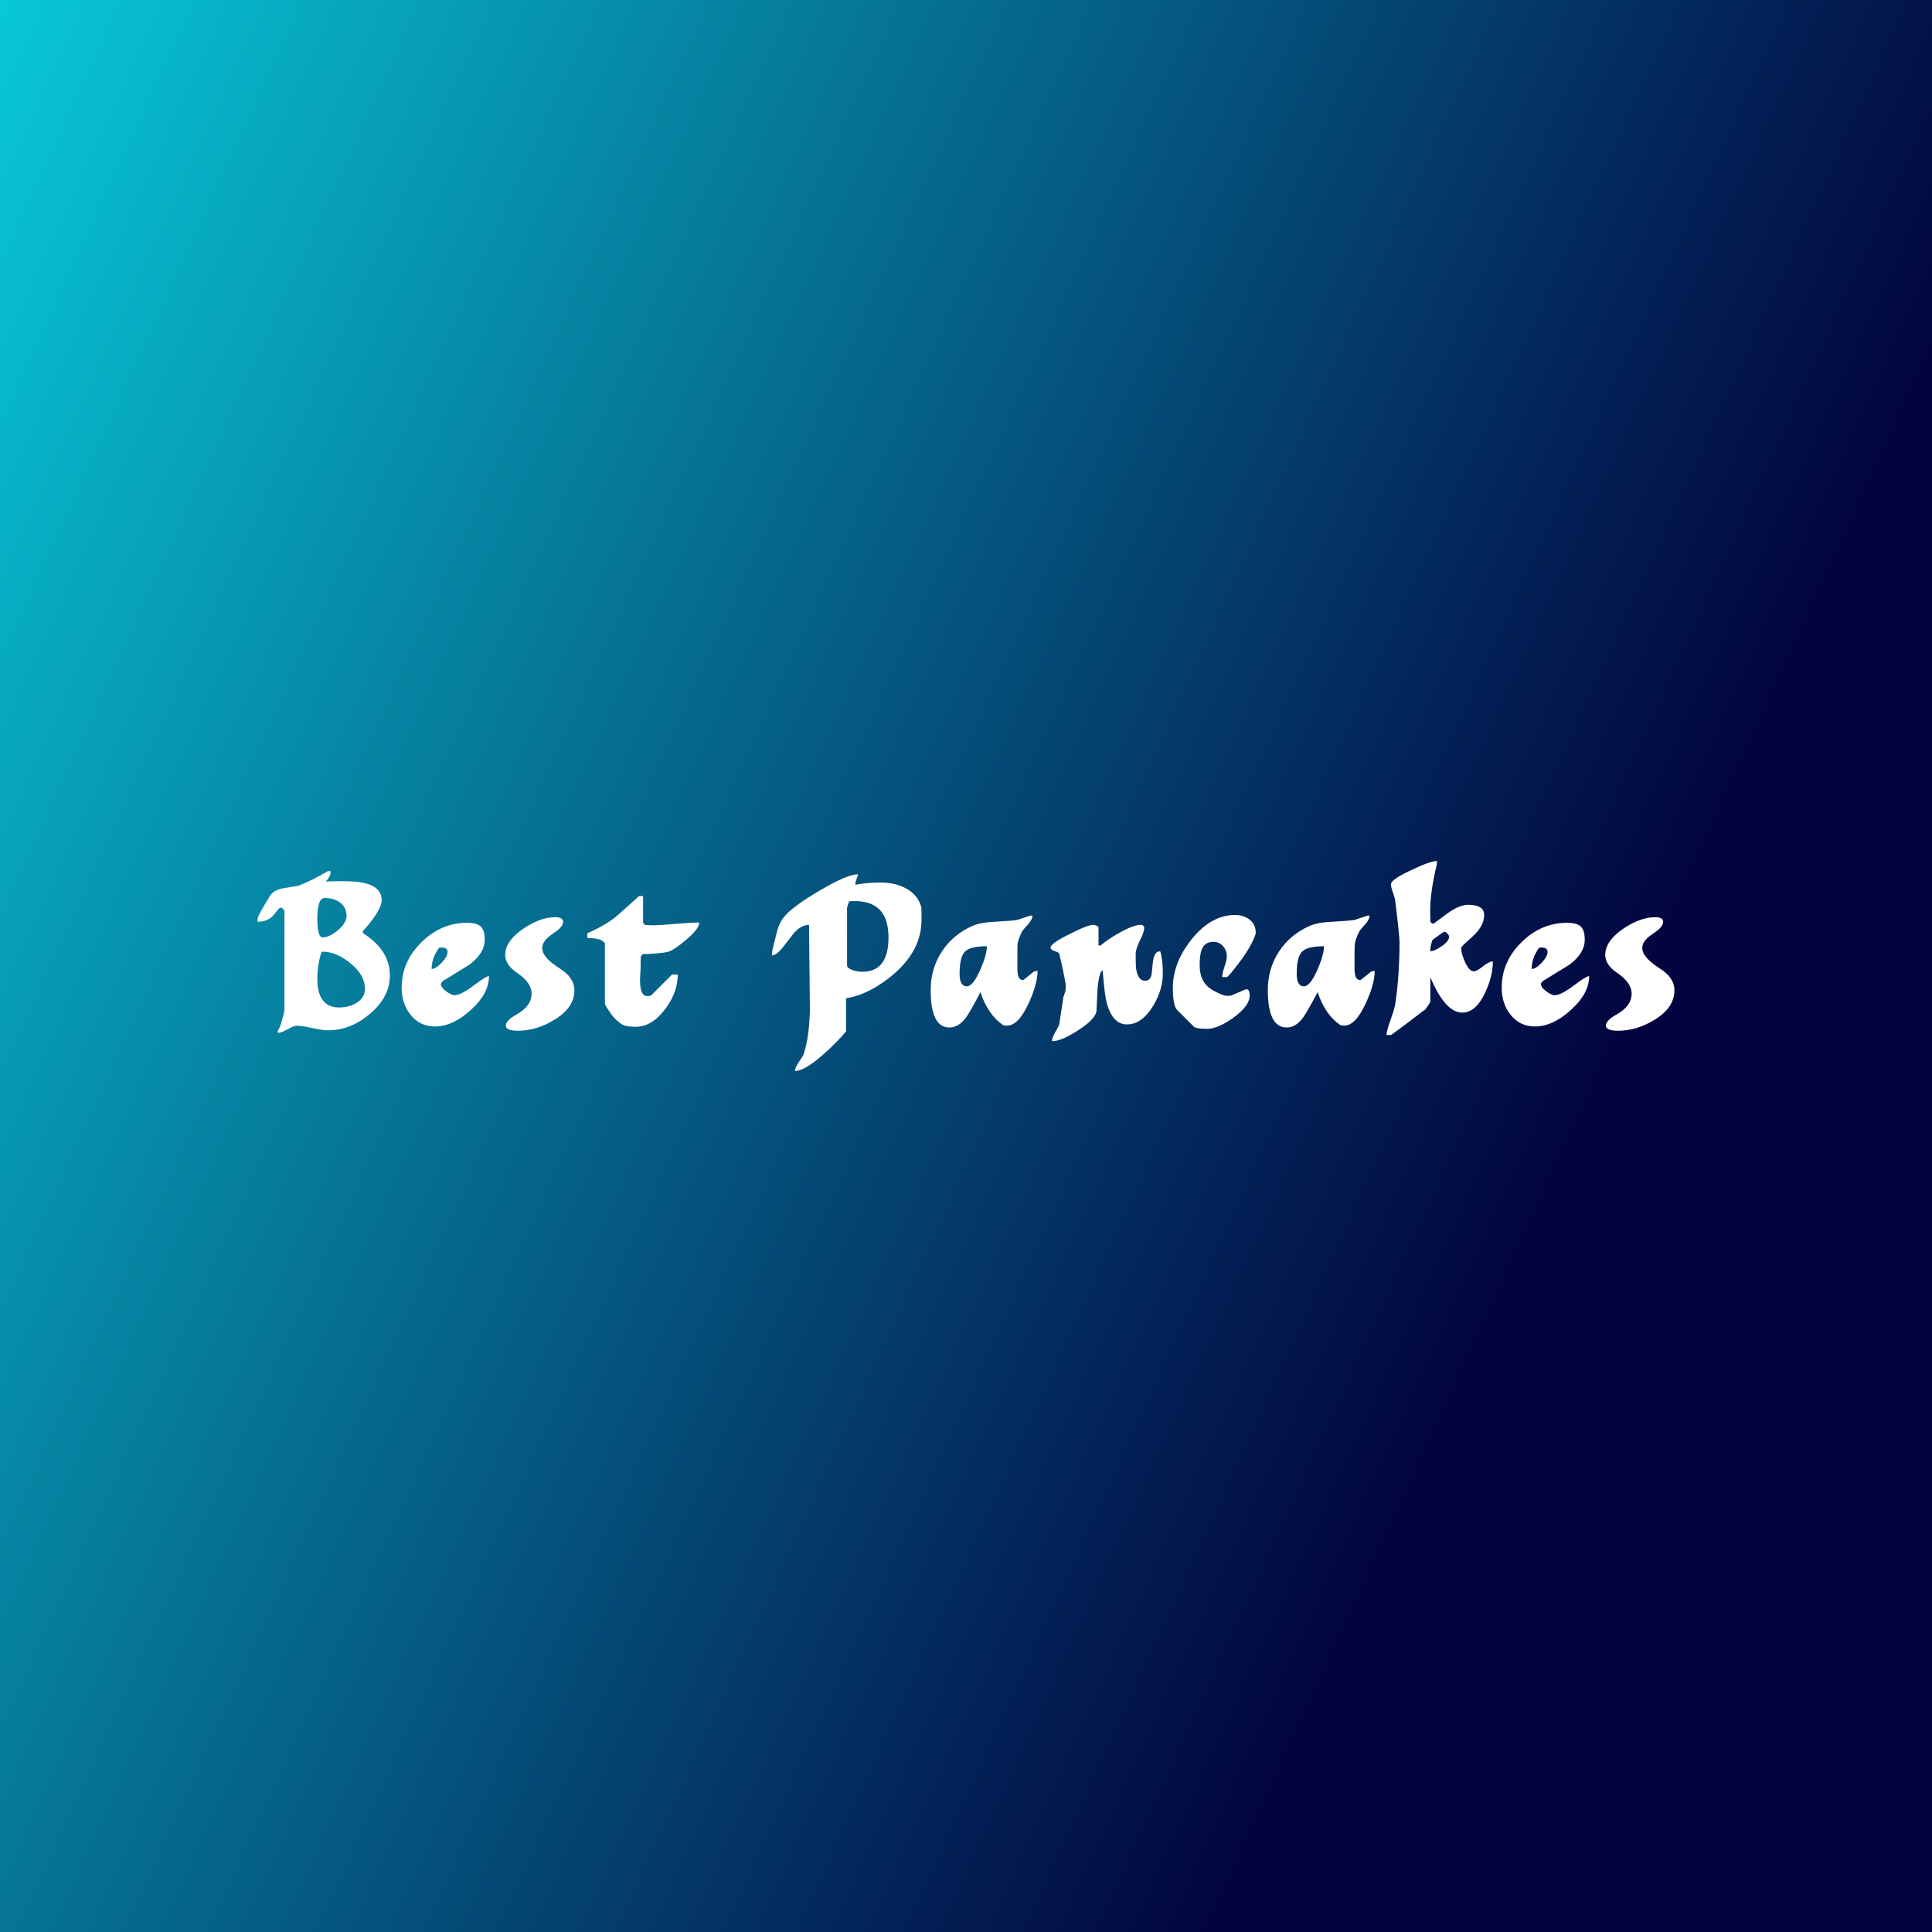 <svg data-v-fde0c5aa="" xmlns="http://www.w3.org/2000/svg" viewBox="0 0 300 300" class="font"><rect x="0" y="0" width="300" height="300" fill="#808080" stroke="none"/><!----><defs data-v-fde0c5aa=""><linearGradient data-v-fde0c5aa="" gradientTransform="rotate(25)" id="281d9ce9-2097-4025-8ff1-933772b5c610" x1="0%" y1="0%" x2="100%" y2="0%"><stop data-v-fde0c5aa="" offset="0%" stop-color="#08C7D6" stop-opacity="1"></stop><stop data-v-fde0c5aa="" offset="100%" stop-color="#02023E" stop-opacity="1"></stop></linearGradient></defs><rect data-v-fde0c5aa="" fill="url(#281d9ce9-2097-4025-8ff1-933772b5c610)" x="0" y="0" width="300px" height="300px" class="logo-background-square"></rect><defs data-v-fde0c5aa=""><!----></defs><g data-v-fde0c5aa="" id="1b8ebb5d-3213-48d0-92ab-ab8bc236dc3b" fill="#ffffff" transform="matrix(2.29,0,0,2.29,39.359,123.986)"><path d="M2.10 14.31L2.10 7.59L1.96 7.45L1.96 7.45Q1.83 7.32 1.67 7.53L1.67 7.53L1.67 7.53Q1.32 7.97 1.22 8.05L1.22 8.05L1.22 8.05Q0.84 8.36 0.28 8.36L0.28 8.36L0.28 8.15L0.28 8.15Q0.28 7.95 1.12 6.61L1.12 6.61L1.12 6.61Q1.37 6.20 2.03 6.09L2.03 6.09L3.08 5.91L3.08 5.91Q4.03 5.53 5.04 4.93L5.04 4.93L5.24 4.93L5.24 4.93Q5.24 5.29 4.90 5.63L4.90 5.63L4.90 5.63Q5.94 5.59 6.72 5.63L6.72 5.63L6.72 5.63Q8.69 5.74 8.69 6.89L8.69 6.89L8.69 6.89Q8.69 7.59 7.42 8.99L7.42 8.99L7.42 9.13L7.42 9.13Q9.25 10.28 9.25 12.00L9.25 12.00L9.25 12.00Q9.25 13.47 7.88 14.62L7.88 14.62L7.88 14.62Q6.57 15.72 5.07 15.72L5.07 15.72L5.07 15.72Q4.70 15.72 4.00 15.57L4.00 15.57L4.00 15.57Q3.29 15.41 2.93 15.41L2.93 15.41L2.93 15.41Q2.73 15.41 2.30 15.66L2.30 15.66L2.30 15.66Q1.86 15.90 1.65 15.90L1.65 15.90L1.65 15.90Q1.65 15.74 1.68 15.71L1.68 15.71L1.82 15.43L1.82 15.43Q2.10 14.49 2.10 14.31L2.10 14.31ZM4.33 12.22L4.33 12.22L4.33 12.22Q4.33 14.17 5.81 14.17L5.81 14.17L5.81 14.17Q6.48 14.17 6.97 13.87L6.97 13.87L6.97 13.87Q7.56 13.52 7.56 12.91L7.56 12.91L7.56 12.91Q7.56 11.98 6.59 11.19L6.59 11.19L6.59 11.19Q5.63 10.39 4.69 10.39L4.69 10.39L4.62 10.39L4.62 10.39Q4.33 11.28 4.33 12.22ZM4.33 8.15L4.33 8.15L4.33 8.15Q4.33 9.42 4.69 9.42L4.69 9.42L4.69 9.42Q5.15 9.42 5.73 8.93L5.73 8.93L5.73 8.93Q6.31 8.43 6.31 7.97L6.31 7.97L6.31 7.97Q6.31 7.38 5.85 7.04L5.85 7.04L5.85 7.04Q5.45 6.75 4.83 6.75L4.83 6.75L4.83 6.75Q4.33 6.75 4.33 8.15ZM10.05 12.82L10.05 12.82L10.05 12.82Q10.05 11.07 11.39 9.75L11.39 9.75L11.39 9.75Q12.73 8.43 14.48 8.43L14.48 8.43L14.48 8.43Q15.13 8.43 15.41 8.68L15.41 8.68L15.41 8.68Q15.68 8.93 15.68 9.58L15.68 9.58L15.68 9.58Q15.68 10.50 14.63 11.28L14.63 11.28L14.63 11.28Q13.75 11.82 12.87 12.36L12.87 12.36L12.73 12.50L12.73 12.50Q12.73 12.53 12.71 12.57L12.71 12.57L12.71 12.57Q12.71 12.80 13.03 13.05L13.03 13.05L13.03 13.05Q13.30 13.26 13.57 13.34L13.57 13.34L13.64 13.34L13.64 13.34Q14.06 13.34 14.92 12.69L14.92 12.69L14.92 12.69Q15.79 12.04 15.97 12.04L15.97 12.04L15.97 12.04Q15.97 13.23 14.74 14.34L14.74 14.34L14.74 14.34Q13.51 15.46 12.31 15.46L12.31 15.46L12.31 15.46Q11.26 15.46 10.63 14.64L10.63 14.64L10.63 14.64Q10.05 13.90 10.05 12.82ZM12.59 10.12L12.59 10.12L12.59 10.12Q12.08 10.81 12.08 11.56L12.08 11.56L12.08 11.56Q12.36 11.56 12.76 11.14L12.76 11.14L12.76 11.14Q13.16 10.71 13.16 10.42L13.16 10.42L13.16 10.42Q13.16 10.11 12.80 10.11L12.80 10.11L12.70 10.11L12.70 10.11Q12.60 10.12 12.59 10.12ZM21.76 13.01L21.76 13.01L21.76 13.01Q21.76 12.14 20.76 11.52L20.76 11.52L20.76 11.52Q19.47 10.71 19.59 10.02L19.59 10.02L19.59 10.02Q19.64 9.70 20.05 9.35L20.05 9.35L20.05 9.35Q20.52 9.02 20.65 8.92L20.65 8.92L20.65 8.92Q20.94 8.67 20.99 8.44L20.99 8.44L20.99 8.44Q21.06 8.05 20.45 8.05L20.45 8.05L20.45 8.05Q19.46 8.05 18.31 8.82L18.31 8.82L18.31 8.82Q17.07 9.66 17.07 10.61L17.07 10.61L17.07 10.61Q17.07 11.28 17.88 11.83L17.88 11.83L17.88 11.83Q18.86 12.49 18.86 13.23L18.86 13.23L18.86 13.23Q18.86 14.08 17.82 14.66L17.82 14.66L17.82 14.66Q17.19 15.01 17.12 15.33L17.12 15.33L17.12 15.33Q17.04 15.75 17.93 15.75L17.93 15.75L17.93 15.75Q19.19 15.75 20.38 15.02L20.38 15.02L20.38 15.02Q21.76 14.20 21.76 13.01ZM22.64 9.46L22.64 9.46L22.64 9.14L22.64 9.14Q24.00 8.54 24.74 7.88L24.74 7.88L26.14 6.62L26.42 6.62L26.42 8.44L26.56 8.58L26.56 8.58Q26.96 8.60 27.06 8.60L27.06 8.60L27.06 8.60Q27.59 8.60 28.64 8.50L28.64 8.50L28.64 8.50Q29.69 8.41 30.23 8.41L30.23 8.41L30.23 8.41Q30.23 8.83 29.32 9.60L29.32 9.60L29.32 9.60Q28.52 10.28 28.10 10.40L28.10 10.40L28.10 10.40Q27.89 10.46 27.26 10.51L27.26 10.51L27.26 10.51Q26.63 10.57 26.42 10.54L26.42 10.54L26.28 10.68L26.28 10.68Q26.25 10.77 26.25 11.52L26.25 11.52L26.25 11.52Q26.25 11.65 26.23 11.91L26.23 11.91L26.23 11.91Q26.21 12.18 26.21 12.31L26.21 12.31L26.21 12.31Q26.21 13.40 26.70 13.40L26.70 13.40L26.70 13.40Q26.92 13.40 26.98 13.34L26.98 13.34L28.38 11.94L28.77 11.94L28.77 11.94Q28.77 13.13 27.94 14.25L27.94 14.25L27.94 14.25Q27.03 15.48 25.93 15.48L25.93 15.48L25.93 15.48Q25.37 15.48 25.11 15.38L25.11 15.38L25.11 15.38Q24.85 15.27 24.46 14.88L24.46 14.88L24.46 14.88Q24.35 14.77 24.09 14.38L24.09 14.38L24.09 14.38Q23.83 13.99 23.83 13.90L23.83 13.90L23.83 9.84L23.83 9.84Q23.83 9.79 23.69 9.68L23.69 9.68L23.69 9.68Q23.55 9.58 23.48 9.56L23.48 9.56L23.48 9.56Q23.03 9.46 22.64 9.46ZM37.70 11.41L37.67 8.57L37.67 8.57Q37.17 8.57 36.67 9.10L36.67 9.10L35.87 10.12L35.87 10.12Q35.46 10.64 35.15 10.64L35.15 10.64L35.15 10.64Q35.15 10.42 35.21 10.19L35.21 10.19L35.49 9.06L35.49 9.06Q35.64 8.41 36.05 7.95L36.05 7.95L36.05 7.95Q36.62 7.29 38.40 6.24L38.40 6.24L38.40 6.24Q40.28 5.14 40.98 5.14L40.98 5.14L40.98 5.14Q40.98 5.25 40.89 5.47L40.89 5.47L40.89 5.47Q40.81 5.68 40.81 5.78L40.81 5.78L40.81 5.85L40.81 5.85Q41.59 5.70 42.50 5.70L42.50 5.70L42.50 5.70Q43.50 5.70 44.21 6.08L44.21 6.08L44.21 6.08Q45.05 6.51 45.29 7.39L45.29 7.39L45.29 7.52L45.29 7.52Q45.30 7.67 45.30 7.81L45.30 7.81L45.30 8.23L45.30 8.23Q45.30 10.65 42.69 12.47L42.69 12.47L42.69 12.47Q41.41 13.36 40.18 13.55L40.18 13.55L40.18 15.79L40.18 15.79Q39.58 16.53 38.60 17.39L38.60 17.39L38.60 17.39Q37.35 18.48 36.72 18.48L36.72 18.48L36.72 18.48Q36.72 18.26 36.97 17.89L36.97 17.89L36.97 17.89Q37.27 17.46 37.31 17.33L37.31 17.33L37.31 17.33Q37.70 16.13 37.73 14.25L37.73 14.25L37.73 14.25Q37.73 14.25 37.70 11.41L37.70 11.41ZM40.39 6.97L40.25 7.39L40.25 11.31L40.25 11.31Q40.25 11.52 40.67 11.65L40.67 11.65L40.67 11.65Q40.99 11.75 41.29 11.75L41.29 11.75L41.29 11.75Q43.06 11.75 43.06 9.42L43.06 9.42L43.06 9.42Q43.06 6.96 40.78 6.96L40.78 6.96L40.78 6.96Q40.68 6.96 40.39 6.97L40.39 6.97ZM45.92 12.99L45.92 12.99L45.92 12.99Q45.92 11.55 46.67 10.39L46.67 10.39L46.67 10.39Q47.42 9.24 48.73 8.65L48.73 8.65L48.73 8.65Q49.29 8.40 50.26 8.36L50.26 8.36L50.26 8.36Q51.44 8.30 51.81 8.23L51.81 8.23L52.65 7.95L52.65 7.95Q52.70 7.95 52.74 7.94L52.74 7.94L52.82 7.94L52.82 7.94Q52.82 8.20 52.53 8.53L52.53 8.53L52.53 8.53Q52.15 8.93 52.09 9.07L52.09 9.07L52.09 9.07Q51.84 9.60 51.81 9.88L51.81 9.88L51.81 9.88Q51.80 10.00 51.80 10.70L51.80 10.70L51.80 11.55L51.80 11.55Q51.80 12.31 52.16 12.31L52.16 12.31L52.16 12.31Q52.19 12.31 52.23 12.29L52.23 12.29L52.93 11.73L52.93 11.73Q52.98 11.72 53.17 11.69L53.17 11.69L53.17 11.69Q53.17 12.56 52.57 13.87L52.57 13.87L52.57 13.87Q51.87 15.40 51.11 15.40L51.11 15.40L51.11 15.40Q50.92 15.40 50.83 15.37L50.83 15.37L50.83 15.37Q49.80 14.66 49.29 13.13L49.29 13.13L49.29 13.13Q48.92 13.87 48.50 14.57L48.50 14.57L48.50 14.57Q47.94 15.53 47.19 15.53L47.19 15.53L47.19 15.53Q45.92 15.53 45.92 12.99ZM47.88 11.89L47.88 11.89L47.88 11.89Q47.88 12.74 48.37 12.74L48.37 12.74L48.37 12.74Q48.79 12.74 49.28 11.62L49.28 11.62L49.28 11.62Q49.73 10.60 49.73 10.02L49.73 10.02L49.73 10.02Q48.59 10.02 48.24 10.39L48.24 10.39L48.24 10.39Q47.88 10.75 47.88 11.89ZM55.06 13.05L55.08 12.77L55.08 12.77Q55.08 12.74 55.06 12.49L55.06 12.49L55.06 12.49Q54.88 11.51 54.64 10.53L54.64 10.53L54.64 10.53Q54.61 10.44 54.33 10.35L54.33 10.35L54.33 10.35Q54.05 10.26 54.05 10.11L54.05 10.11L54.05 10.11Q54.05 9.83 55.33 9.20L55.33 9.20L55.33 9.20Q56.56 8.57 56.95 8.57L56.95 8.57L57.02 8.57L57.02 8.57Q57.22 8.64 57.30 8.71L57.30 8.71L57.30 9.97L57.44 9.97L57.44 9.97Q57.97 9.52 58.73 9.10L58.73 9.10L58.73 9.10Q59.68 8.57 60.17 8.57L60.17 8.57L60.24 8.57L60.24 8.57Q60.40 8.64 60.40 8.78L60.40 8.78L60.40 8.78Q60.40 9.04 60.11 9.63L60.11 9.63L60.11 9.63Q59.82 10.22 59.82 10.53L59.82 10.53L59.82 10.53Q59.82 11.37 59.85 11.55L59.85 11.55L59.85 11.55Q59.98 12.36 60.45 12.36L60.45 12.36L60.45 12.36Q60.86 12.36 60.91 11.84L60.91 11.84L60.91 11.84Q60.91 11.84 61.00 10.98L61.00 10.98L61.00 10.98Q61.12 10.37 61.43 10.37L61.43 10.37L61.47 10.37L61.47 10.37Q61.49 10.39 61.50 10.39L61.50 10.39L61.50 10.39Q61.66 10.96 61.66 11.87L61.66 11.87L61.66 11.87Q61.66 12.98 61.00 14.07L61.00 14.07L61.00 14.07Q60.24 15.32 59.23 15.32L59.23 15.32L59.23 15.32Q58.24 15.32 57.85 13.83L57.85 13.83L57.85 13.83Q57.71 13.30 57.58 11.65L57.58 11.65L57.58 11.65Q57.33 11.75 57.23 12.98L57.23 12.98L57.23 12.98Q57.22 13.19 57.16 14.45L57.16 14.45L57.16 14.45Q57.04 15.01 55.87 15.75L55.87 15.75L55.87 15.75Q54.77 16.46 54.15 16.46L54.15 16.46L54.15 16.46Q54.15 16.20 54.38 15.82L54.38 15.82L54.38 15.82Q54.61 15.44 54.64 15.29L54.64 15.29L54.92 13.47L55.06 13.05ZM62.34 12.84L62.34 12.84L62.34 12.84Q62.34 11.16 63.59 9.58L63.59 9.58L63.59 9.58Q64.92 7.90 66.57 7.90L66.57 7.90L66.57 7.90Q67.14 7.90 67.55 8.22L67.55 8.22L67.55 8.22Q67.96 8.54 67.96 9.10L67.96 9.10L67.96 9.17L67.96 9.17Q67.68 10.02 66.84 11.13L66.84 11.13L66.84 11.13Q66.09 12.11 66.00 12.11L66.00 12.11L65.69 12.11L65.69 12.11Q65.69 11.87 65.84 11.41L65.84 11.41L65.84 11.41Q66.00 10.95 66.00 10.71L66.00 10.71L66.00 10.71Q66.00 10.30 65.74 10.01L65.74 10.01L65.74 10.01Q65.48 9.72 65.09 9.72L65.09 9.72L65.09 9.72Q64.50 9.72 64.29 10.26L64.29 10.26L64.29 10.26Q64.16 10.60 64.16 11.31L64.16 11.31L64.16 11.31Q64.16 12.17 64.61 12.66L64.61 12.66L64.61 12.66Q64.97 13.05 65.86 13.37L65.86 13.37L66.07 13.38L66.07 13.38Q66.09 13.38 66.28 13.37L66.28 13.37L67.26 12.95L67.26 12.95Q67.31 12.94 67.34 12.94L67.34 12.94L67.34 12.94Q67.55 12.94 67.55 13.37L67.55 13.37L67.55 13.37Q67.55 14.06 66.44 14.87L66.44 14.87L66.44 14.87Q65.39 15.62 64.67 15.62L64.67 15.62L64.67 15.62Q63.91 15.62 63.76 15.47L63.76 15.47L62.64 14.35L62.64 14.35Q62.34 14.06 62.34 12.84ZM68.78 12.99L68.78 12.99L68.78 12.99Q68.78 11.55 69.53 10.39L69.53 10.39L69.53 10.39Q70.28 9.24 71.60 8.65L71.60 8.65L71.60 8.65Q72.16 8.40 73.12 8.36L73.12 8.36L73.12 8.36Q74.30 8.30 74.68 8.23L74.68 8.23L75.52 7.95L75.52 7.95Q75.56 7.95 75.60 7.94L75.60 7.94L75.68 7.94L75.68 7.94Q75.68 8.20 75.39 8.53L75.39 8.53L75.39 8.53Q75.01 8.93 74.96 9.07L74.96 9.07L74.96 9.07Q74.70 9.60 74.68 9.88L74.68 9.88L74.68 9.88Q74.66 10.00 74.66 10.70L74.66 10.70L74.66 11.55L74.66 11.55Q74.66 12.31 75.03 12.31L75.03 12.31L75.03 12.31Q75.05 12.31 75.10 12.29L75.10 12.29L75.80 11.73L75.80 11.73Q75.84 11.72 76.03 11.69L76.03 11.69L76.03 11.69Q76.03 12.56 75.43 13.87L75.43 13.87L75.43 13.87Q74.73 15.40 73.98 15.40L73.98 15.40L73.98 15.40Q73.78 15.40 73.70 15.37L73.70 15.37L73.70 15.37Q72.66 14.66 72.16 13.13L72.16 13.13L72.16 13.13Q71.78 13.87 71.36 14.57L71.36 14.57L71.36 14.57Q70.80 15.53 70.06 15.53L70.06 15.53L70.06 15.53Q68.78 15.53 68.78 12.99ZM70.74 11.89L70.74 11.89L70.74 11.89Q70.74 12.74 71.23 12.74L71.23 12.74L71.23 12.74Q71.65 12.74 72.14 11.62L72.14 11.62L72.14 11.62Q72.59 10.60 72.59 10.02L72.59 10.02L72.59 10.02Q71.46 10.02 71.10 10.39L71.10 10.39L71.10 10.39Q70.74 10.75 70.74 11.89ZM77.71 9.74L77.71 9.74L77.71 9.74Q77.71 9.31 77.42 6.94L77.42 6.94L77.42 6.94Q77.41 6.78 77.27 6.40L77.27 6.40L77.27 6.40Q77.13 6.02 77.13 5.81L77.13 5.81L77.13 5.81Q77.13 5.50 78.50 4.86L78.50 4.86L78.50 4.86Q79.80 4.24 80.25 4.24L80.25 4.24L80.25 4.24Q80.25 4.45 80.22 4.56L80.22 4.56L80.22 4.56Q79.79 6.33 79.79 7.64L79.79 7.64L79.79 7.76L79.79 7.76Q79.80 7.88 79.80 7.99L79.80 7.99L79.80 8.34L79.80 8.34Q79.84 8.44 79.94 8.48L79.94 8.48L79.94 8.48Q79.97 8.48 80.01 8.50L80.01 8.50L80.88 7.85L80.88 7.85Q81.75 7.21 82.35 7.21L82.35 7.21L82.35 7.21Q83.45 7.21 83.45 7.90L83.45 7.90L83.45 7.90Q83.45 8.43 83.05 8.95L83.05 8.95L83.05 8.95Q82.81 9.25 82.29 9.70L82.29 9.70L82.29 9.70Q81.89 10.05 81.89 10.15L81.89 10.15L81.89 10.15Q81.89 10.49 82.14 11.06L82.14 11.06L82.14 11.06Q82.43 11.72 82.75 11.72L82.75 11.72L82.75 11.72Q82.95 11.72 83.37 11.38L83.37 11.38L83.37 11.38Q83.79 11.05 84.04 11.05L84.04 11.05L84.04 11.05Q84.04 12.07 83.50 13.20L83.50 13.20L83.50 13.20Q82.87 14.52 81.97 14.52L81.97 14.52L81.97 14.52Q80.81 14.52 79.80 12.12L79.80 12.12L79.80 13.80L79.80 13.80Q79.69 14 79.52 14.22L79.52 14.22L79.52 14.22Q79.48 14.32 79.38 14.36L79.38 14.36L79.38 14.36Q77.83 15.55 77.14 16.04L77.14 16.04L76.83 16.04L76.83 16.04Q76.83 15.75 77.11 14.99L77.11 14.99L77.11 14.99Q77.38 14.24 77.42 13.94L77.42 13.94L77.42 13.94Q77.71 12.03 77.71 9.74ZM80.32 9.32L79.94 9.60L79.94 9.60Q79.84 9.88 79.80 10.16L79.80 10.16L79.80 10.26L79.80 10.26Q79.79 10.35 79.79 10.36L79.79 10.36L79.79 10.36Q80.09 10.36 80.61 9.99L80.61 9.99L80.61 9.99Q81.13 9.62 81.06 9.32L81.06 9.32L81.06 9.32Q81.05 9.25 80.94 9.15L80.94 9.15L80.94 9.15Q80.84 9.04 80.78 9.04L80.78 9.04L80.78 9.04Q80.68 9.04 80.32 9.32L80.32 9.32ZM84.64 12.82L84.64 12.82L84.64 12.82Q84.64 11.07 85.98 9.75L85.98 9.75L85.98 9.75Q87.32 8.43 89.07 8.43L89.07 8.43L89.07 8.43Q89.73 8.43 90.00 8.68L90.00 8.68L90.00 8.68Q90.27 8.93 90.27 9.58L90.27 9.58L90.27 9.58Q90.27 10.50 89.22 11.28L89.22 11.28L89.22 11.28Q88.34 11.82 87.46 12.36L87.46 12.36L87.32 12.50L87.32 12.50Q87.32 12.53 87.30 12.57L87.30 12.57L87.30 12.57Q87.30 12.80 87.63 13.05L87.63 13.05L87.63 13.05Q87.89 13.26 88.16 13.34L88.16 13.34L88.23 13.34L88.23 13.34Q88.65 13.34 89.52 12.69L89.52 12.69L89.52 12.69Q90.38 12.04 90.57 12.04L90.57 12.04L90.57 12.04Q90.57 13.23 89.33 14.34L89.33 14.34L89.33 14.34Q88.10 15.46 86.90 15.46L86.90 15.46L86.90 15.46Q85.85 15.46 85.22 14.64L85.22 14.64L85.22 14.64Q84.64 13.90 84.64 12.82ZM87.18 10.12L87.18 10.12L87.18 10.12Q86.67 10.81 86.67 11.56L86.67 11.56L86.67 11.56Q86.95 11.56 87.35 11.14L87.35 11.14L87.35 11.14Q87.75 10.71 87.75 10.42L87.75 10.42L87.75 10.42Q87.75 10.11 87.39 10.11L87.39 10.11L87.29 10.11L87.29 10.11Q87.19 10.12 87.18 10.12ZM96.35 13.01L96.35 13.01L96.35 13.01Q96.35 12.14 95.35 11.52L95.35 11.52L95.35 11.52Q94.07 10.71 94.18 10.02L94.18 10.02L94.18 10.02Q94.23 9.70 94.64 9.35L94.64 9.35L94.64 9.35Q95.12 9.02 95.24 8.92L95.24 8.92L95.24 8.92Q95.54 8.67 95.58 8.44L95.58 8.44L95.58 8.44Q95.65 8.05 95.05 8.05L95.05 8.05L95.05 8.05Q94.05 8.05 92.90 8.82L92.90 8.82L92.90 8.82Q91.66 9.66 91.66 10.61L91.66 10.61L91.66 10.61Q91.66 11.28 92.47 11.83L92.47 11.83L92.47 11.83Q93.45 12.49 93.45 13.23L93.45 13.23L93.45 13.23Q93.45 14.08 92.41 14.66L92.41 14.66L92.41 14.66Q91.78 15.01 91.71 15.33L91.71 15.33L91.71 15.33Q91.63 15.75 92.53 15.75L92.53 15.75L92.53 15.75Q93.79 15.75 94.98 15.02L94.98 15.02L94.98 15.02Q96.35 14.20 96.35 13.01Z"></path></g><!----><!----></svg>